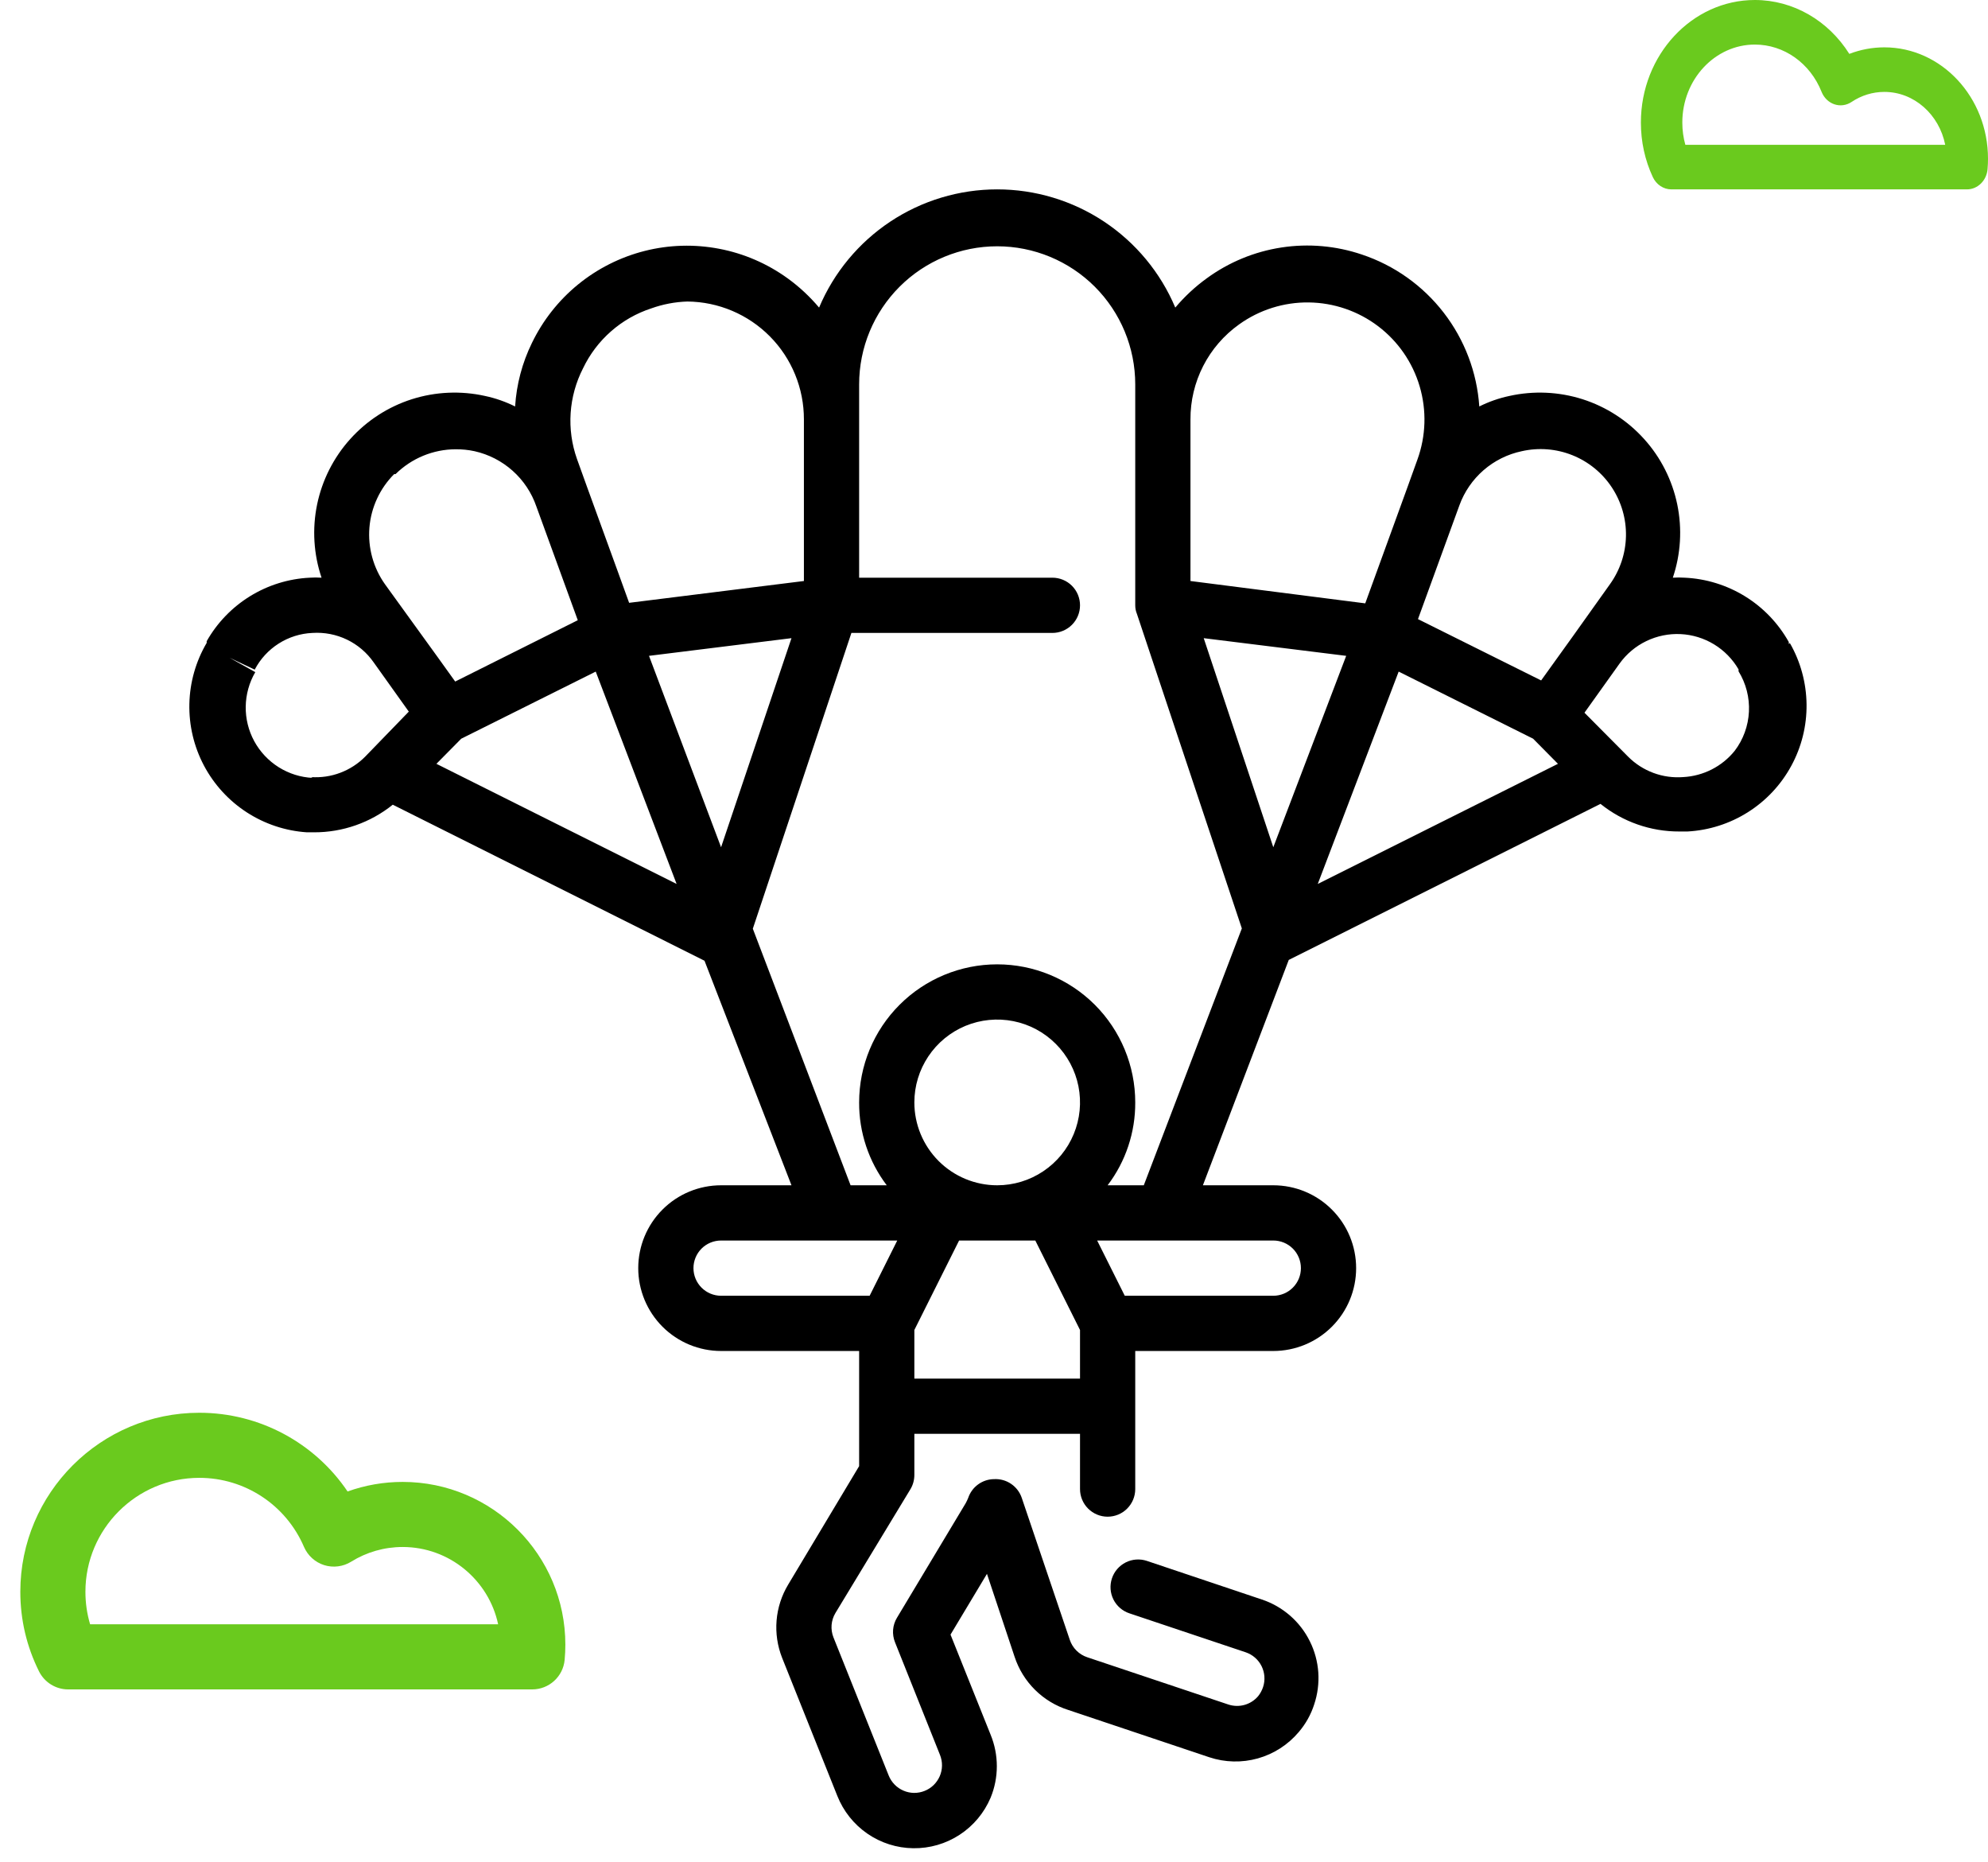 <svg width="63" height="59" viewBox="0 0 63 59" fill="none" xmlns="http://www.w3.org/2000/svg">
<path d="M12.76 46.951C12.161 46.951 11.572 47.054 11.015 47.254C9.973 45.712 8.223 44.76 6.316 44.76C3.189 44.76 0.644 47.304 0.644 50.431C0.644 51.317 0.844 52.165 1.236 52.953C1.411 53.303 1.768 53.525 2.159 53.525H16.866C17.4 53.525 17.846 53.118 17.894 52.587C17.909 52.425 17.916 52.263 17.916 52.107C17.916 49.263 15.603 46.951 12.76 46.951ZM2.856 51.462C2.757 51.131 2.707 50.786 2.707 50.431C2.707 48.441 4.327 46.822 6.316 46.822C7.762 46.822 9.063 47.681 9.634 49.011C9.754 49.287 9.988 49.498 10.274 49.588C10.561 49.677 10.873 49.637 11.128 49.479C11.616 49.175 12.18 49.013 12.76 49.013C14.245 49.013 15.489 50.065 15.786 51.462H2.856Z" fill="#6ACA1E"/>
<path d="M56.687 20.403V20.341C56.356 19.749 55.88 19.251 55.302 18.894C54.725 18.538 54.066 18.334 53.389 18.303C53.263 18.294 53.138 18.294 53.012 18.303C53.264 17.556 53.312 16.756 53.153 15.984C52.993 15.212 52.632 14.496 52.104 13.911C51.577 13.325 50.904 12.889 50.153 12.649C49.403 12.41 48.602 12.374 47.832 12.545C47.502 12.615 47.181 12.727 46.879 12.878C46.806 11.797 46.413 10.763 45.751 9.906C45.089 9.049 44.187 8.408 43.16 8.065C42.34 7.787 41.465 7.71 40.609 7.841C39.753 7.972 38.942 8.307 38.242 8.818C37.873 9.085 37.538 9.397 37.245 9.745C36.777 8.635 35.992 7.688 34.988 7.021C33.984 6.355 32.806 6 31.601 6C30.396 6 29.218 6.355 28.214 7.021C27.211 7.688 26.425 8.635 25.957 9.745C25.664 9.397 25.329 9.085 24.96 8.818C24.314 8.351 23.574 8.031 22.791 7.882C22.009 7.732 21.203 7.755 20.431 7.95C19.658 8.146 18.938 8.508 18.321 9.011C17.703 9.515 17.204 10.148 16.857 10.865C16.549 11.494 16.368 12.178 16.324 12.878C16.021 12.727 15.701 12.615 15.37 12.545C14.601 12.374 13.8 12.41 13.049 12.649C12.298 12.889 11.625 13.325 11.098 13.911C10.571 14.496 10.209 15.212 10.049 15.984C9.89 16.756 9.938 17.556 10.19 18.303C10.065 18.294 9.939 18.294 9.814 18.303C9.144 18.336 8.494 18.538 7.923 18.89C7.353 19.242 6.88 19.732 6.55 20.315V20.368C6.205 20.954 6.016 21.62 6.001 22.3C5.986 22.98 6.145 23.654 6.463 24.255C6.782 24.857 7.249 25.367 7.82 25.737C8.391 26.107 9.047 26.325 9.726 26.37H9.945C10.855 26.374 11.738 26.065 12.447 25.495L22.326 30.439L25.082 37.553H22.851C22.155 37.553 21.487 37.829 20.995 38.322C20.503 38.814 20.226 39.481 20.226 40.178C20.226 40.874 20.503 41.541 20.995 42.034C21.487 42.526 22.155 42.803 22.851 42.803H27.226V46.451L24.977 50.205C24.769 50.551 24.643 50.94 24.61 51.342C24.577 51.744 24.637 52.149 24.785 52.524L26.535 56.899C26.727 57.383 27.058 57.799 27.486 58.094C27.915 58.39 28.422 58.551 28.942 58.557C29.463 58.564 29.974 58.416 30.41 58.131C30.846 57.847 31.187 57.439 31.391 56.96C31.656 56.319 31.656 55.598 31.391 54.956L30.122 51.789L31.277 49.864L32.152 52.489C32.282 52.886 32.504 53.246 32.801 53.54C33.098 53.834 33.46 54.052 33.859 54.178L38.321 55.674C38.819 55.84 39.355 55.853 39.861 55.711C40.366 55.569 40.817 55.279 41.156 54.878C41.376 54.621 41.543 54.324 41.646 54.003C41.756 53.676 41.8 53.33 41.777 52.986C41.753 52.642 41.662 52.306 41.508 51.998C41.355 51.689 41.142 51.413 40.882 51.187C40.621 50.96 40.319 50.787 39.992 50.678L36.344 49.453C36.123 49.38 35.883 49.397 35.675 49.501C35.468 49.605 35.31 49.788 35.237 50.008C35.164 50.229 35.181 50.469 35.285 50.677C35.389 50.884 35.572 51.042 35.792 51.115L39.476 52.349C39.695 52.423 39.876 52.58 39.979 52.787C40.082 52.993 40.099 53.232 40.027 53.451C39.992 53.556 39.939 53.654 39.87 53.74C39.757 53.873 39.606 53.969 39.438 54.016C39.269 54.063 39.091 54.058 38.925 54.003L34.454 52.506C34.325 52.463 34.209 52.391 34.113 52.295C34.017 52.2 33.945 52.083 33.902 51.955L32.38 47.458C32.319 47.276 32.2 47.12 32.042 47.013C31.884 46.905 31.696 46.853 31.505 46.863C31.323 46.864 31.146 46.922 30.998 47.029C30.851 47.135 30.741 47.285 30.682 47.458C30.66 47.515 30.633 47.57 30.604 47.624L28.425 51.255C28.355 51.371 28.313 51.502 28.302 51.637C28.292 51.772 28.313 51.908 28.364 52.034L29.79 55.604C29.832 55.711 29.854 55.825 29.852 55.94C29.851 56.055 29.826 56.169 29.781 56.274C29.735 56.38 29.669 56.475 29.587 56.556C29.504 56.636 29.407 56.699 29.3 56.741C29.193 56.784 29.079 56.805 28.964 56.804C28.849 56.802 28.735 56.778 28.63 56.732C28.524 56.687 28.428 56.621 28.348 56.538C28.268 56.456 28.205 56.358 28.162 56.251L26.412 51.876C26.363 51.752 26.343 51.618 26.353 51.484C26.364 51.351 26.405 51.221 26.474 51.106L28.854 47.178C28.934 47.043 28.976 46.888 28.976 46.731V45.428H34.226V47.178C34.226 47.41 34.318 47.632 34.482 47.796C34.647 47.961 34.869 48.053 35.101 48.053C35.333 48.053 35.556 47.961 35.72 47.796C35.884 47.632 35.976 47.41 35.976 47.178V42.803H40.351C41.047 42.803 41.715 42.526 42.207 42.034C42.7 41.541 42.976 40.874 42.976 40.178C42.976 39.481 42.7 38.814 42.207 38.322C41.715 37.829 41.047 37.553 40.351 37.553H38.12L40.841 30.413L50.72 25.469C51.429 26.039 52.312 26.348 53.222 26.344H53.476C54.156 26.307 54.815 26.097 55.391 25.733C55.967 25.369 56.44 24.865 56.765 24.266C57.091 23.668 57.258 22.997 57.25 22.316C57.242 21.635 57.061 20.967 56.722 20.376L56.687 20.403ZM44.324 21.278L48.585 23.404L49.372 24.2L41.76 28.006L44.324 21.278ZM40.351 26.843L38.146 20.219L42.661 20.779L40.351 26.843ZM48.226 14.295C48.761 14.174 49.321 14.218 49.831 14.423C50.34 14.627 50.775 14.982 51.078 15.44C51.381 15.898 51.538 16.437 51.527 16.986C51.516 17.535 51.338 18.067 51.017 18.513L49.845 20.158L48.839 21.558L44.936 19.615L46.249 16.01C46.405 15.58 46.669 15.197 47.015 14.896C47.361 14.596 47.778 14.389 48.226 14.295ZM39.266 10.279C39.91 9.816 40.685 9.572 41.477 9.582C42.27 9.592 43.038 9.855 43.67 10.333C44.303 10.812 44.765 11.48 44.989 12.24C45.214 13 45.189 13.813 44.919 14.558L44.604 15.433L43.624 18.128L43.265 19.116L37.726 18.408V13.289C37.723 12.7 37.861 12.12 38.129 11.596C38.397 11.072 38.787 10.621 39.266 10.279ZM14.617 23.404L18.879 21.278L21.442 28.006L13.83 24.2L14.617 23.404ZM20.567 20.779L25.082 20.219L22.851 26.843L20.567 20.779ZM18.476 11.67C18.689 11.224 18.99 10.825 19.362 10.499C19.733 10.172 20.167 9.925 20.637 9.771C21.006 9.639 21.392 9.565 21.784 9.553C22.768 9.562 23.708 9.96 24.4 10.66C25.092 11.36 25.478 12.305 25.476 13.289V18.408L19.937 19.099L19.579 18.11L18.599 15.415L18.284 14.54C18.119 14.074 18.051 13.579 18.084 13.085C18.117 12.592 18.251 12.11 18.476 11.67ZM12.535 15.021C13.043 14.519 13.728 14.236 14.442 14.234C14.642 14.233 14.842 14.253 15.037 14.295C15.486 14.395 15.902 14.609 16.245 14.915C16.588 15.221 16.847 15.61 16.997 16.045L18.31 19.65L14.425 21.593L13.891 20.849L12.202 18.513C11.83 17.991 11.655 17.353 11.707 16.714C11.76 16.075 12.038 15.475 12.491 15.021H12.535ZM9.91 24.646C9.527 24.628 9.156 24.511 8.831 24.307C8.507 24.103 8.24 23.819 8.057 23.483C7.874 23.146 7.781 22.768 7.787 22.385C7.793 22.002 7.897 21.626 8.09 21.295L7.276 20.84L8.072 21.216C8.248 20.879 8.51 20.594 8.831 20.39C9.152 20.186 9.521 20.069 9.901 20.053C10.278 20.028 10.655 20.101 10.996 20.265C11.336 20.429 11.628 20.678 11.844 20.989L12.955 22.546L11.572 23.973C11.35 24.197 11.081 24.371 10.785 24.483C10.489 24.595 10.173 24.642 9.857 24.62L9.91 24.646ZM22.851 41.053C22.619 41.053 22.396 40.961 22.232 40.796C22.068 40.632 21.976 40.41 21.976 40.178C21.976 39.946 22.068 39.723 22.232 39.559C22.396 39.395 22.619 39.303 22.851 39.303H28.434L27.559 41.053H22.851ZM28.976 34.928C28.976 34.408 29.13 33.901 29.419 33.469C29.707 33.038 30.117 32.701 30.596 32.502C31.076 32.304 31.604 32.252 32.113 32.353C32.622 32.454 33.09 32.704 33.457 33.072C33.824 33.439 34.074 33.906 34.176 34.416C34.277 34.925 34.225 35.453 34.026 35.932C33.828 36.412 33.491 36.822 33.059 37.11C32.628 37.399 32.12 37.553 31.601 37.553C30.905 37.553 30.237 37.276 29.745 36.784C29.253 36.291 28.976 35.624 28.976 34.928ZM28.976 43.678V42.138L30.394 39.303H32.809L34.226 42.138V43.678H28.976ZM41.226 40.178C41.226 40.41 41.134 40.632 40.97 40.796C40.806 40.961 40.583 41.053 40.351 41.053H35.644L34.769 39.303H40.351C40.583 39.303 40.806 39.395 40.97 39.559C41.134 39.723 41.226 39.946 41.226 40.178ZM35.101 37.553C35.674 36.798 35.981 35.875 35.976 34.928C35.976 33.767 35.515 32.654 34.695 31.834C33.874 31.014 32.761 30.553 31.601 30.553C30.441 30.553 29.328 31.014 28.508 31.834C27.687 32.654 27.226 33.767 27.226 34.928C27.221 35.875 27.529 36.798 28.101 37.553H26.955L23.857 29.424L26.981 20.053H33.351C33.583 20.053 33.806 19.96 33.97 19.796C34.134 19.632 34.226 19.41 34.226 19.178C34.226 18.946 34.134 18.723 33.97 18.559C33.806 18.395 33.583 18.303 33.351 18.303H27.226V12.178C27.226 11.017 27.687 9.905 28.508 9.084C29.328 8.264 30.441 7.803 31.601 7.803C32.761 7.803 33.874 8.264 34.695 9.084C35.515 9.905 35.976 11.017 35.976 12.178V19.178C35.976 19.271 35.993 19.363 36.029 19.449L39.354 29.415L36.247 37.553H35.101ZM54.972 23.789C54.774 24.034 54.527 24.234 54.247 24.377C53.967 24.52 53.659 24.603 53.345 24.62C53.024 24.645 52.701 24.601 52.399 24.489C52.096 24.377 51.822 24.201 51.595 23.973L50.212 22.581L51.324 21.024C51.543 20.719 51.834 20.474 52.173 20.311C52.511 20.148 52.884 20.072 53.259 20.09C53.634 20.108 53.998 20.22 54.319 20.415C54.64 20.611 54.907 20.883 55.095 21.208V21.269C55.331 21.652 55.446 22.098 55.424 22.548C55.402 22.998 55.245 23.43 54.972 23.789Z" fill="black"/>
<path d="M59.716 1.5C59.335 1.5 58.96 1.571 58.605 1.707C57.942 0.652 56.827 0 55.612 0C53.62 0 52 1.742 52 3.882C52 4.489 52.127 5.069 52.377 5.609C52.488 5.848 52.716 6 52.965 6H62.333C62.672 6 62.956 5.721 62.986 5.358C62.996 5.246 63 5.136 63 5.029C63 3.083 61.527 1.5 59.716 1.5ZM53.409 4.588C53.345 4.361 53.313 4.125 53.313 3.882C53.313 2.52 54.345 1.412 55.612 1.412C56.533 1.412 57.363 1.999 57.726 2.91C57.801 3.099 57.951 3.244 58.133 3.305C58.316 3.366 58.515 3.339 58.677 3.23C58.987 3.022 59.347 2.912 59.716 2.912C60.662 2.912 61.454 3.632 61.644 4.588H53.409Z" fill="#6ACA1E"/>
</svg>
